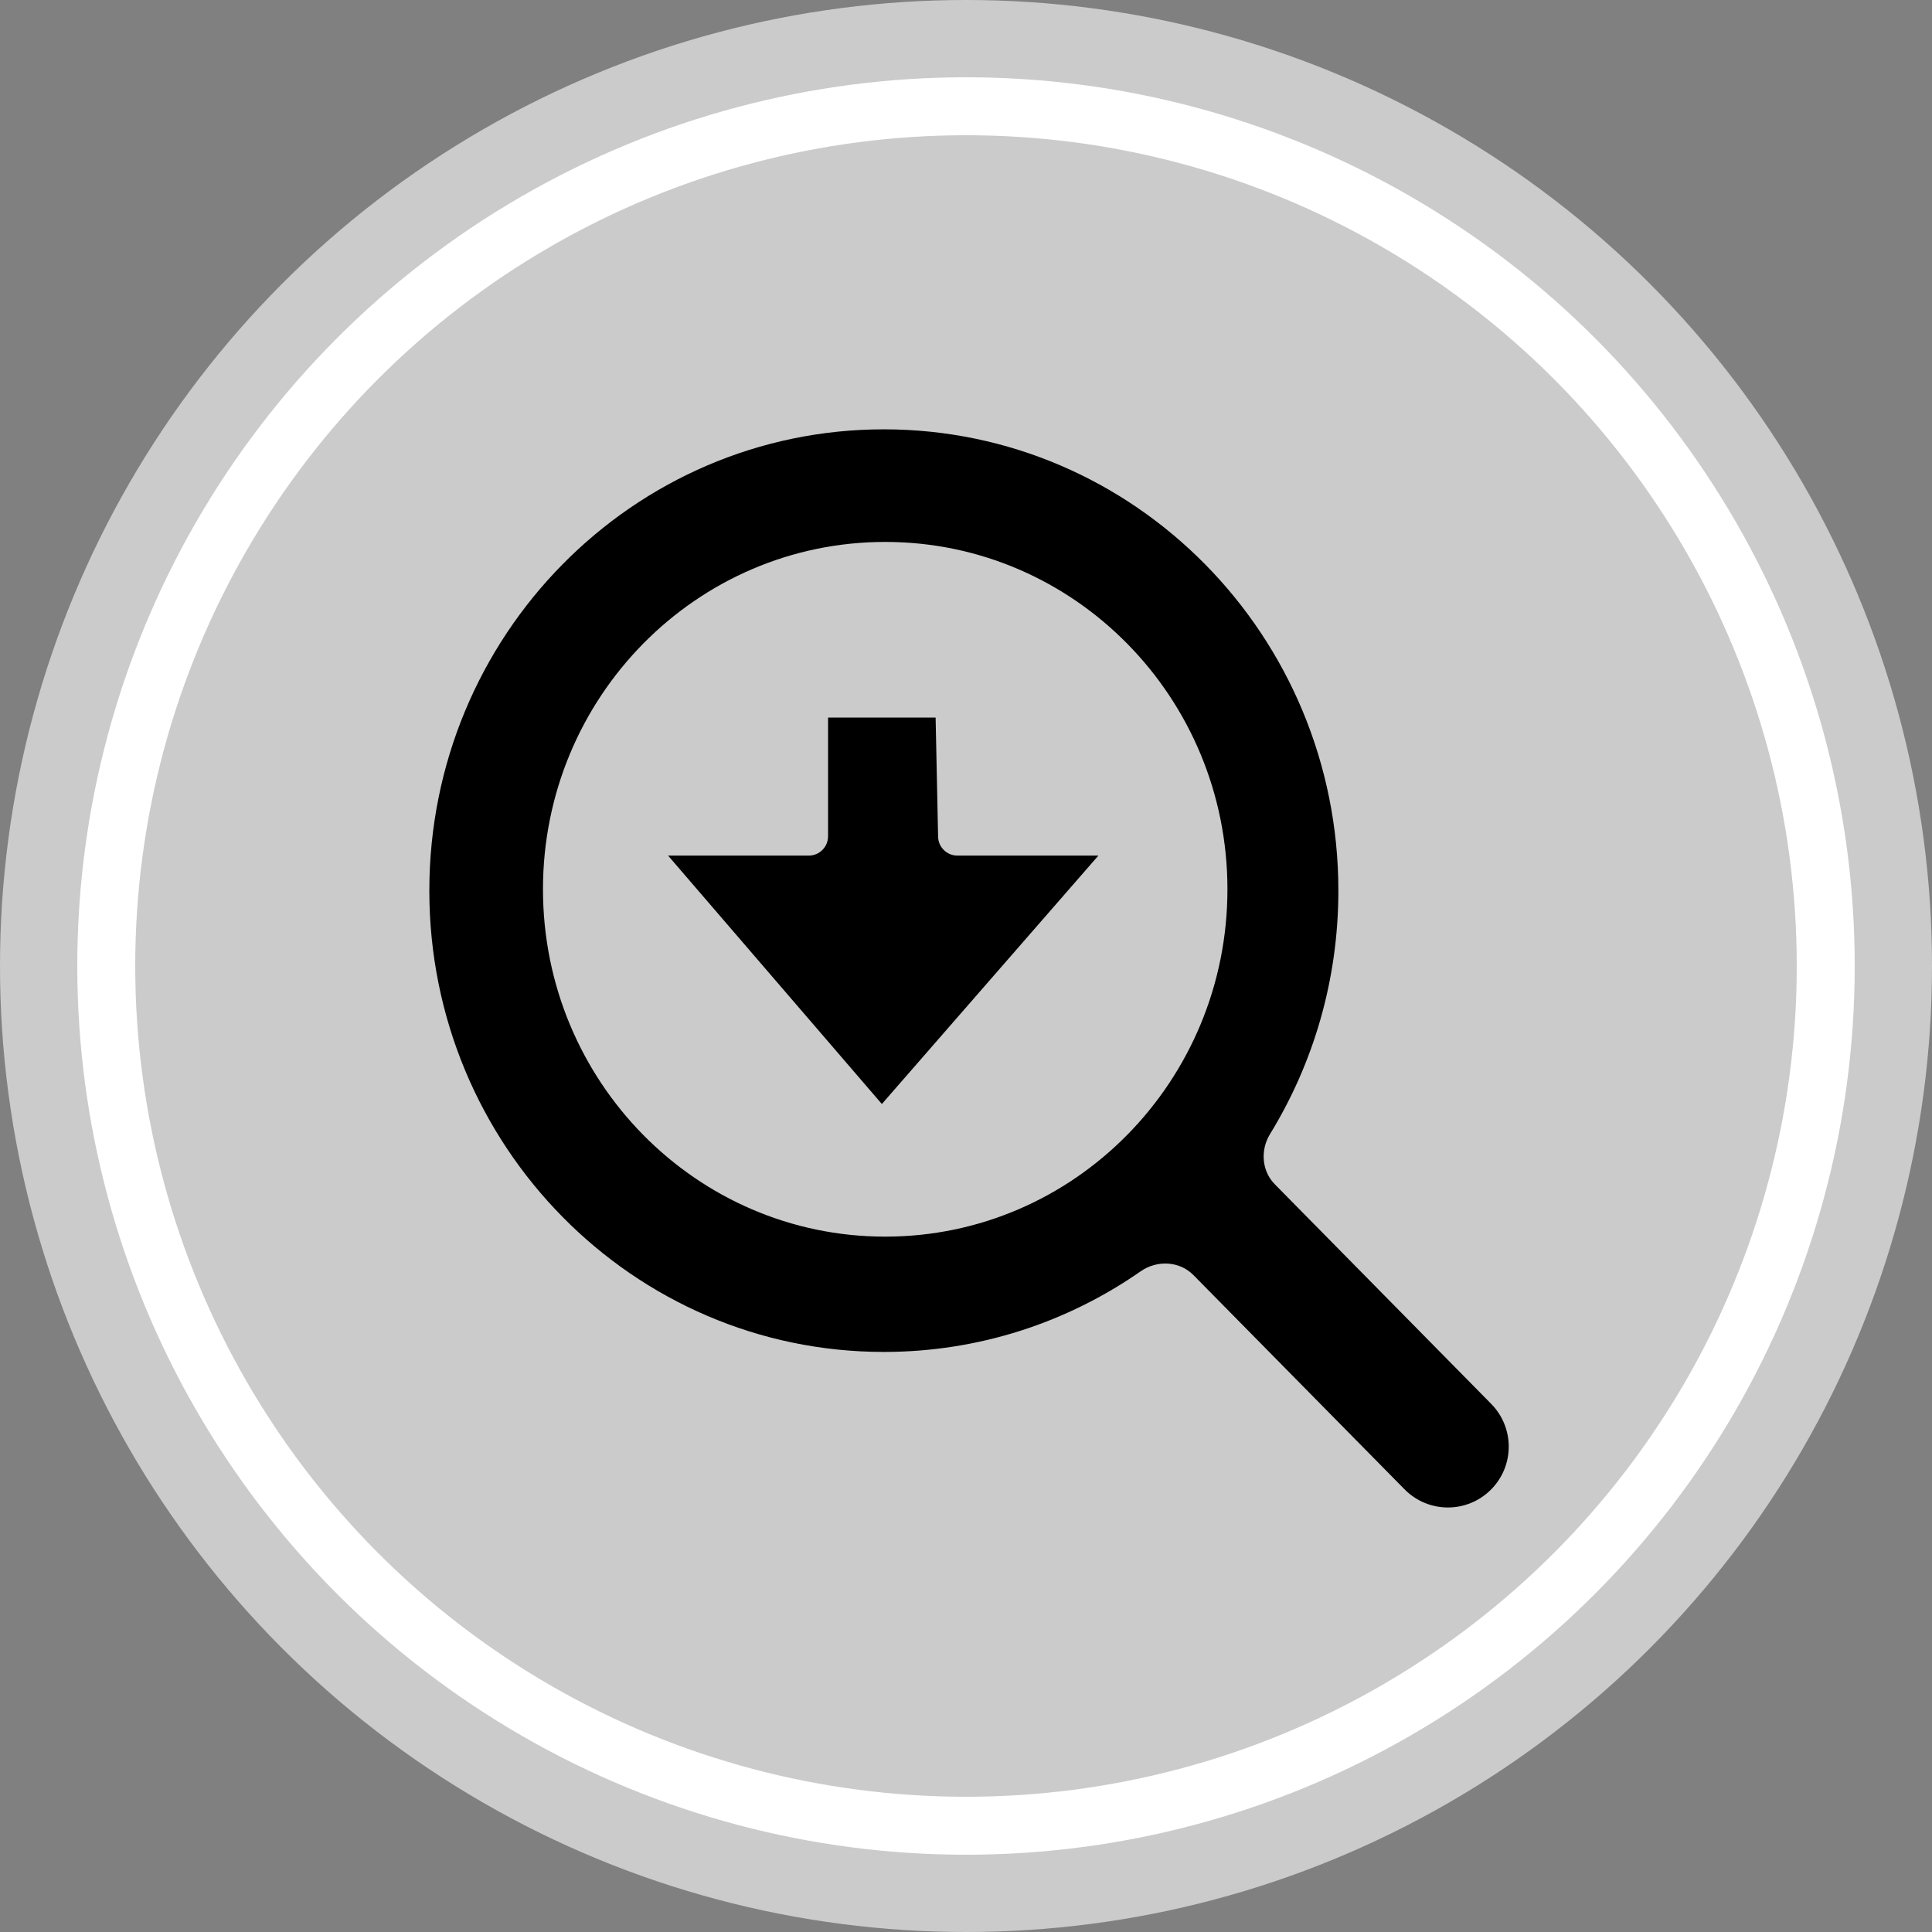 <svg width="50" height="50" viewBox="0 0 50 50" fill="none" xmlns="http://www.w3.org/2000/svg">
<rect x="0" y="0" width="50" height="50" fill="#808080" stroke="none"/>
<circle class="outerCircle" opacity="0.7" cx="25" cy="25" r="25" fill="#ECECEC"/>
<circle cx="25" cy="25" r="22.25" stroke="white" stroke-width="1.5"/>
<path fill-rule="evenodd" clip-rule="evenodd" d="M30.888 33.001C30.526 32.633 29.945 32.606 29.521 32.901C27.63 34.218 25.341 34.988 22.874 34.988C16.377 34.988 11.111 29.643 11.111 23.05C11.111 16.456 16.377 11.111 22.874 11.111C29.371 11.111 34.637 16.456 34.637 23.05C34.637 25.362 33.989 27.521 32.868 29.35C32.614 29.765 32.652 30.304 32.993 30.65L38.593 36.333C39.197 36.947 39.197 37.931 38.593 38.544C37.976 39.17 36.967 39.17 36.35 38.544L30.888 33.001ZM31.766 23.014C31.766 27.979 27.801 32.004 22.909 32.004C18.017 32.004 14.052 27.979 14.052 23.014C14.052 18.049 18.017 14.025 22.909 14.025C27.801 14.025 31.766 18.049 31.766 23.014Z" fill="#000"/>
<path d="M18.38 22.643L20.93 22.643C21.483 22.643 21.93 22.195 21.93 21.643V19.071H23.724L23.778 21.663C23.789 22.207 24.233 22.642 24.777 22.643H27.327L22.825 27.808L18.38 22.643Z" fill="#000" stroke="#000"/>
</svg>
